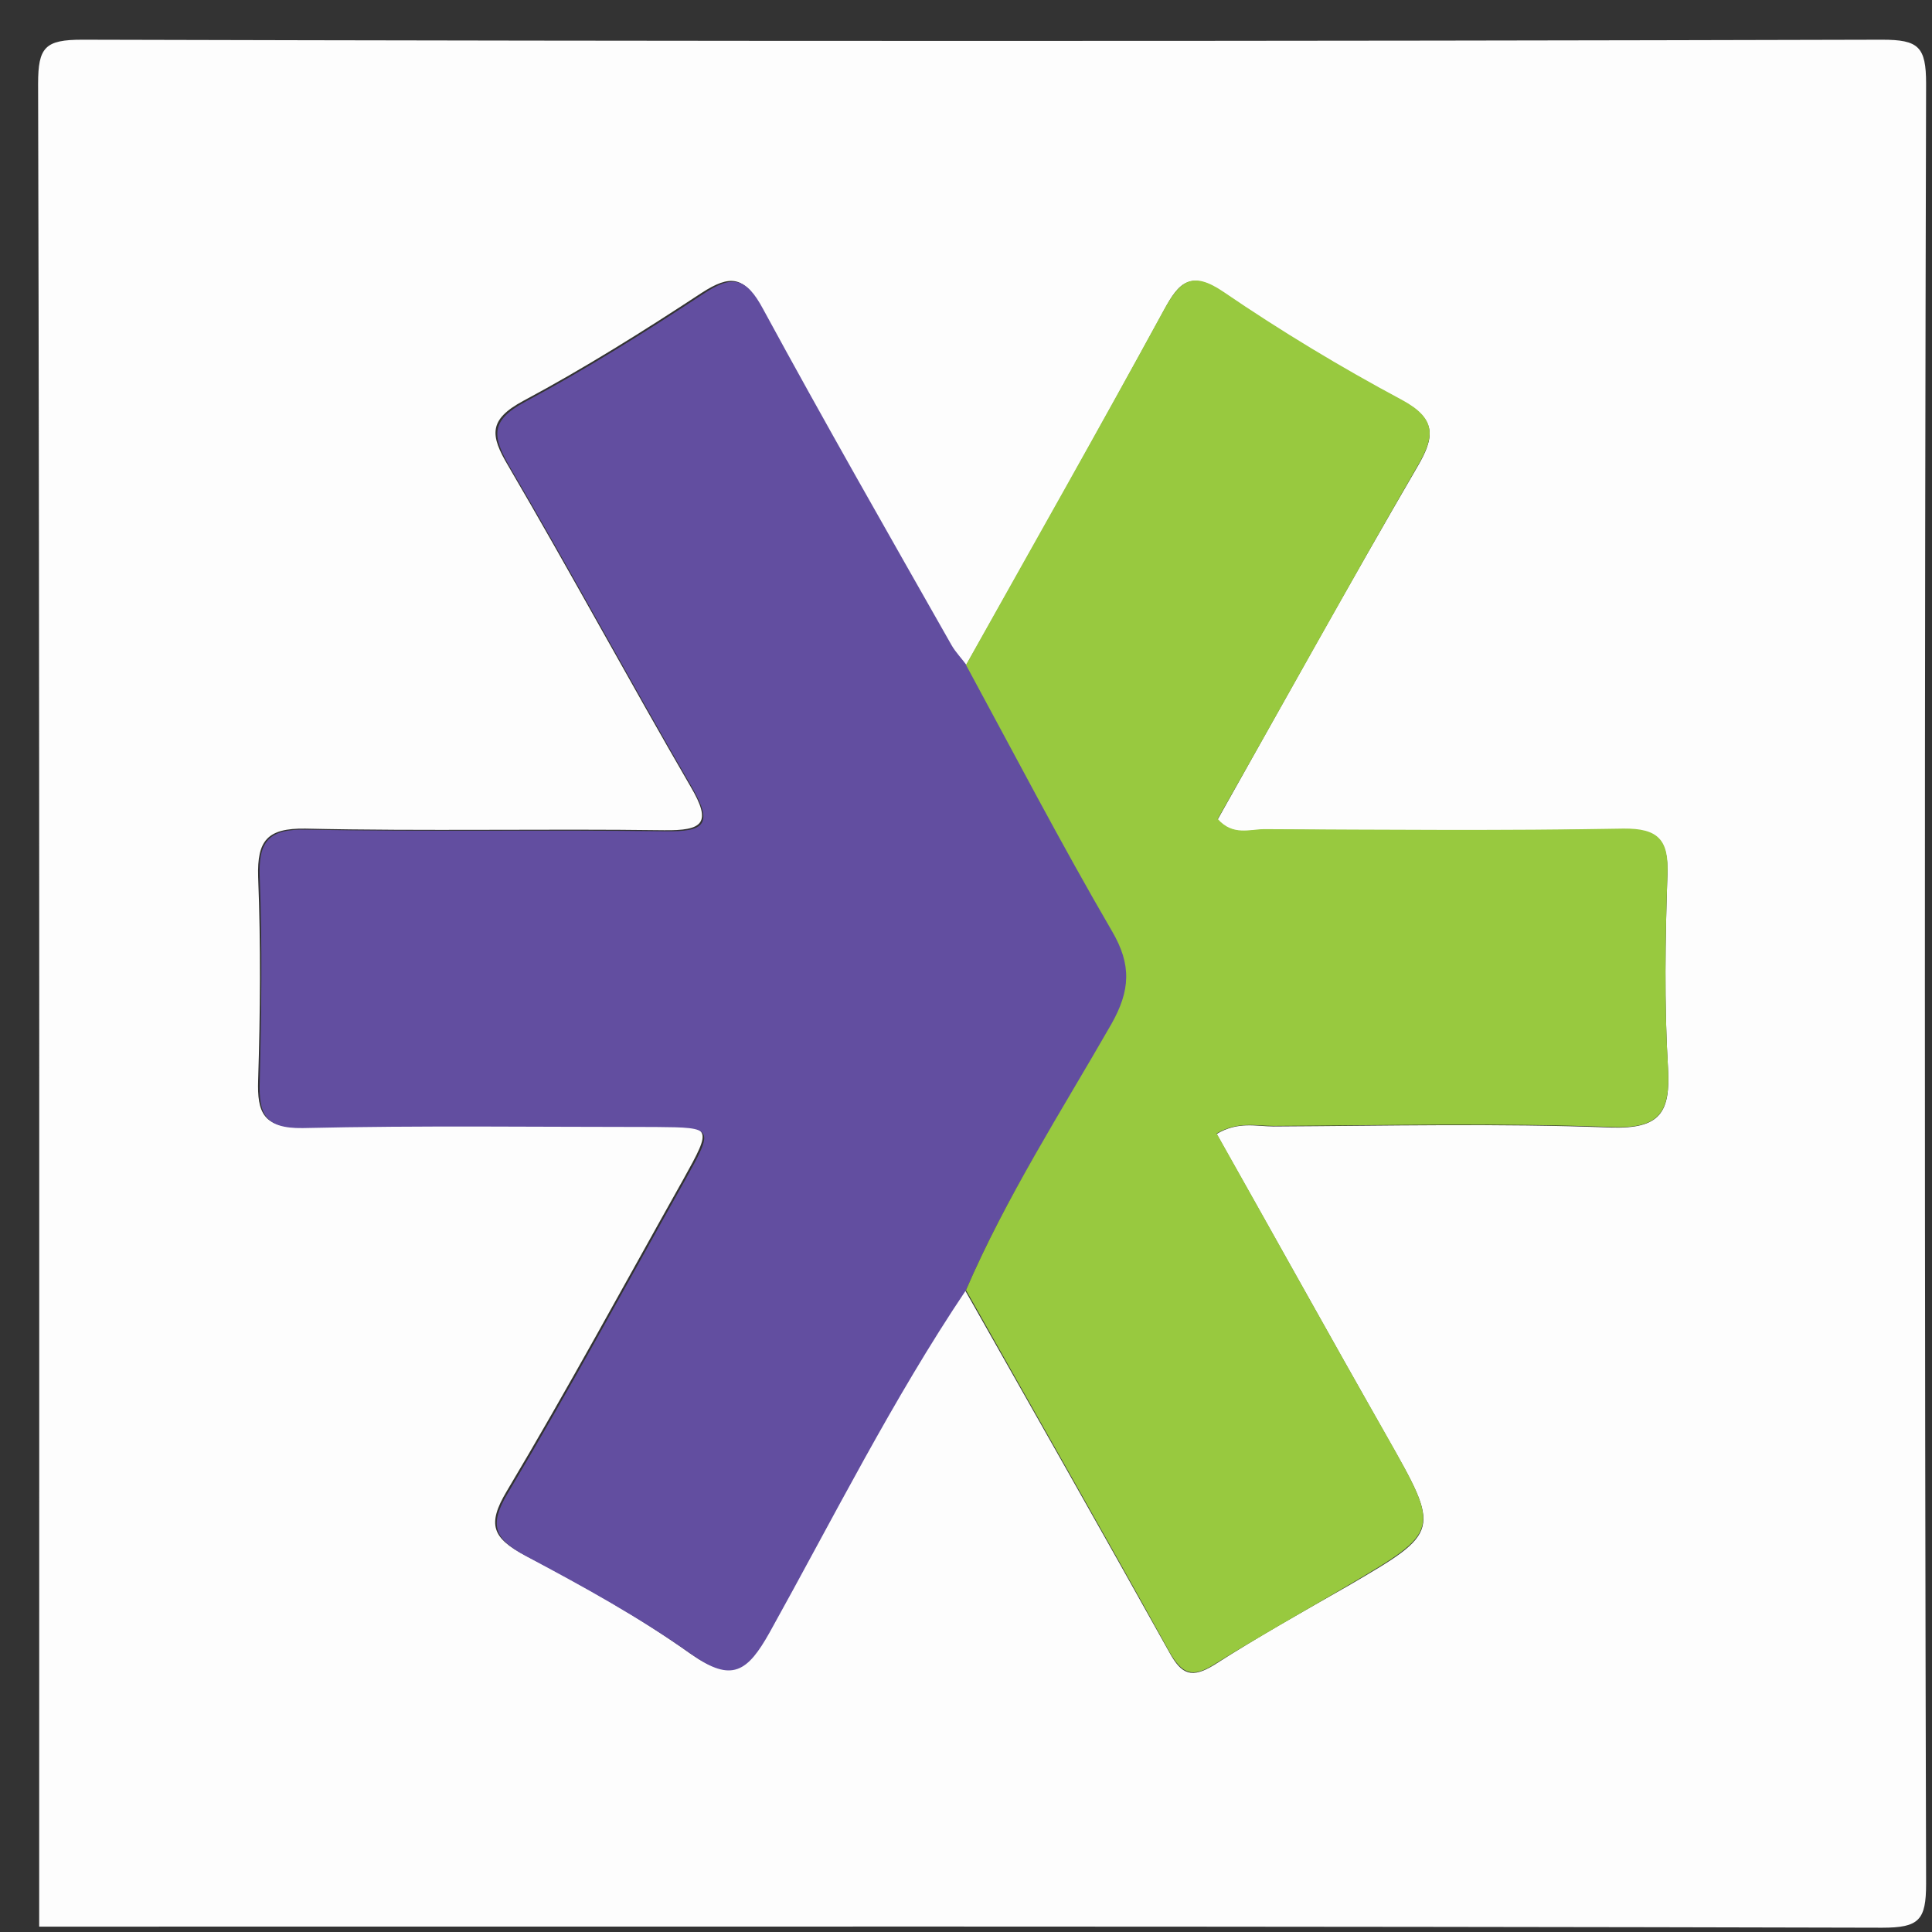 <?xml version="1.0" encoding="utf-8"?>
<!-- Generator: Adobe Illustrator 18.1.1, SVG Export Plug-In . SVG Version: 6.00 Build 0)  -->
<svg version="1.1" id="Layer_1" xmlns="http://www.w3.org/2000/svg" xmlns:xlink="http://www.w3.org/1999/xlink" x="0px" y="0px"
	 viewBox="0 0 360 360" enable-background="new 0 0 360 360" xml:space="preserve">
<rect x="0" y="0" width="360" height="360" fill="#333333" stroke="none"/>
<g>
	<path fill="#FDFDFD" d="M7.3,359c0-114.5,0.1-228.9-0.2-343.4c0-6.8,1.3-8.2,8.2-8.2c111.8,0.3,223.6,0.3,335.4,0
		c6.8,0,8.2,1.3,8.2,8.2c-0.3,111.8-0.3,223.6,0,335.4c0,6.8-1.3,8.2-8.2,8.2C236.2,358.9,121.7,359,7.3,359z M180,124
		c-1-1.3-2.2-2.5-3-4c-11.8-20.8-23.7-41.5-35.1-62.6c-3.2-6-5.8-6.3-11.2-2.8c-10.8,7.1-21.8,14-33.2,20.1
		c-6.5,3.5-6.2,6.4-2.8,12.1c11.6,19.8,22.5,40,34,59.8c4,6.8,2.3,8.2-5,8.1c-22.3-0.3-44.5,0.2-66.8-0.3c-7.1-0.1-9,2.2-8.8,9
		c0.5,12.6,0.4,25.3,0,37.9c-0.2,6,1,8.9,8,8.7c21.9-0.4,43.9-0.2,65.8-0.2c10.9,0,10.9,0.1,5.4,10c-10.9,19.4-21.5,39-32.9,58.1
		c-3.7,6.2-2.6,8.7,3.4,11.9c10.6,5.5,21.1,11.4,30.8,18.3c7.6,5.3,10.4,3.2,14.5-4.1c12-21.4,22.9-43.4,36.6-63.8
		c12.8,22.6,25.6,45.1,38.2,67.7c2.3,4.2,4.2,4.9,8.4,2.3c8.1-5.2,16.5-9.9,24.9-14.7c17.3-10.1,17.3-10.1,7.1-28
		c-10.6-18.7-21-37.4-31.6-56.2c4-2.4,7.4-1.4,10.6-1.4c20.9-0.1,41.9-0.6,62.8,0.2c9.3,0.3,11.2-2.8,10.7-11.2
		c-0.7-11.9-0.5-23.9-0.1-35.9c0.2-6.4-1.7-8.6-8.3-8.5c-22.3,0.4-44.6,0.2-66.8,0.1c-2.7,0-5.9,1.3-8.7-1.9
		c12.3-21.9,24.5-43.9,37.2-65.7c3.3-5.6,3.6-8.9-2.9-12.4c-11.4-6.1-22.6-12.8-33.2-20.1c-6.1-4.1-8.3-2-11.1,3.3
		C204.8,80,192.4,102,180,124z"/>
	<path fill="#624EA0" d="M180,240.4c-13.7,20.4-24.7,42.4-36.6,63.8c-4.1,7.3-7,9.4-14.5,4.1c-9.7-6.9-20.3-12.7-30.8-18.3
		c-6-3.2-7.1-5.8-3.4-11.9c11.4-19.1,22-38.7,32.9-58.1c5.5-9.9,5.5-9.9-5.4-10c-21.9,0-43.9-0.3-65.8,0.2c-7.1,0.1-8.2-2.7-8-8.7
		c0.3-12.6,0.5-25.3,0-37.9c-0.3-6.8,1.6-9.2,8.8-9c22.3,0.4,44.5,0,66.8,0.3c7.3,0.1,8.9-1.3,5-8.1c-11.5-19.8-22.4-40-34-59.8
		c-3.3-5.7-3.7-8.6,2.8-12.1c11.4-6.1,22.4-13,33.2-20.1c5.4-3.6,8-3.2,11.2,2.8c11.4,21,23.3,41.8,35.1,62.6c0.8,1.4,2,2.6,3,4
		c9,16.5,17.7,33.3,27.2,49.6c3.7,6.3,3.4,11.1-0.1,17.3C197.7,207.2,187.5,223,180,240.4z"/>
	<path fill="#98C93F" d="M180,240.4c7.5-17.4,17.7-33.2,27.1-49.6c3.5-6.2,3.8-11,0.1-17.3c-9.5-16.3-18.2-33-27.2-49.6
		c12.3-22,24.8-44,36.9-66.2c2.9-5.2,5.1-7.4,11.1-3.3c10.7,7.3,21.8,14,33.2,20.1c6.5,3.5,6.2,6.8,2.9,12.4
		c-12.6,21.8-24.8,43.9-37.2,65.7c2.8,3.2,6,1.9,8.7,1.9c22.3,0.1,44.6,0.3,66.8-0.1c6.6-0.1,8.6,2.1,8.3,8.5
		c-0.4,12-0.6,24,0.1,35.9c0.5,8.5-1.5,11.6-10.7,11.2c-20.9-0.8-41.9-0.3-62.8-0.2c-3.2,0-6.6-0.9-10.6,1.4
		c10.6,18.8,21,37.6,31.6,56.2c10.1,17.9,10.2,17.8-7.1,28c-8.3,4.9-16.7,9.6-24.9,14.7c-4.1,2.6-6,1.9-8.4-2.3
		C205.6,285.5,192.7,263,180,240.4z"/>
</g>
</svg>
